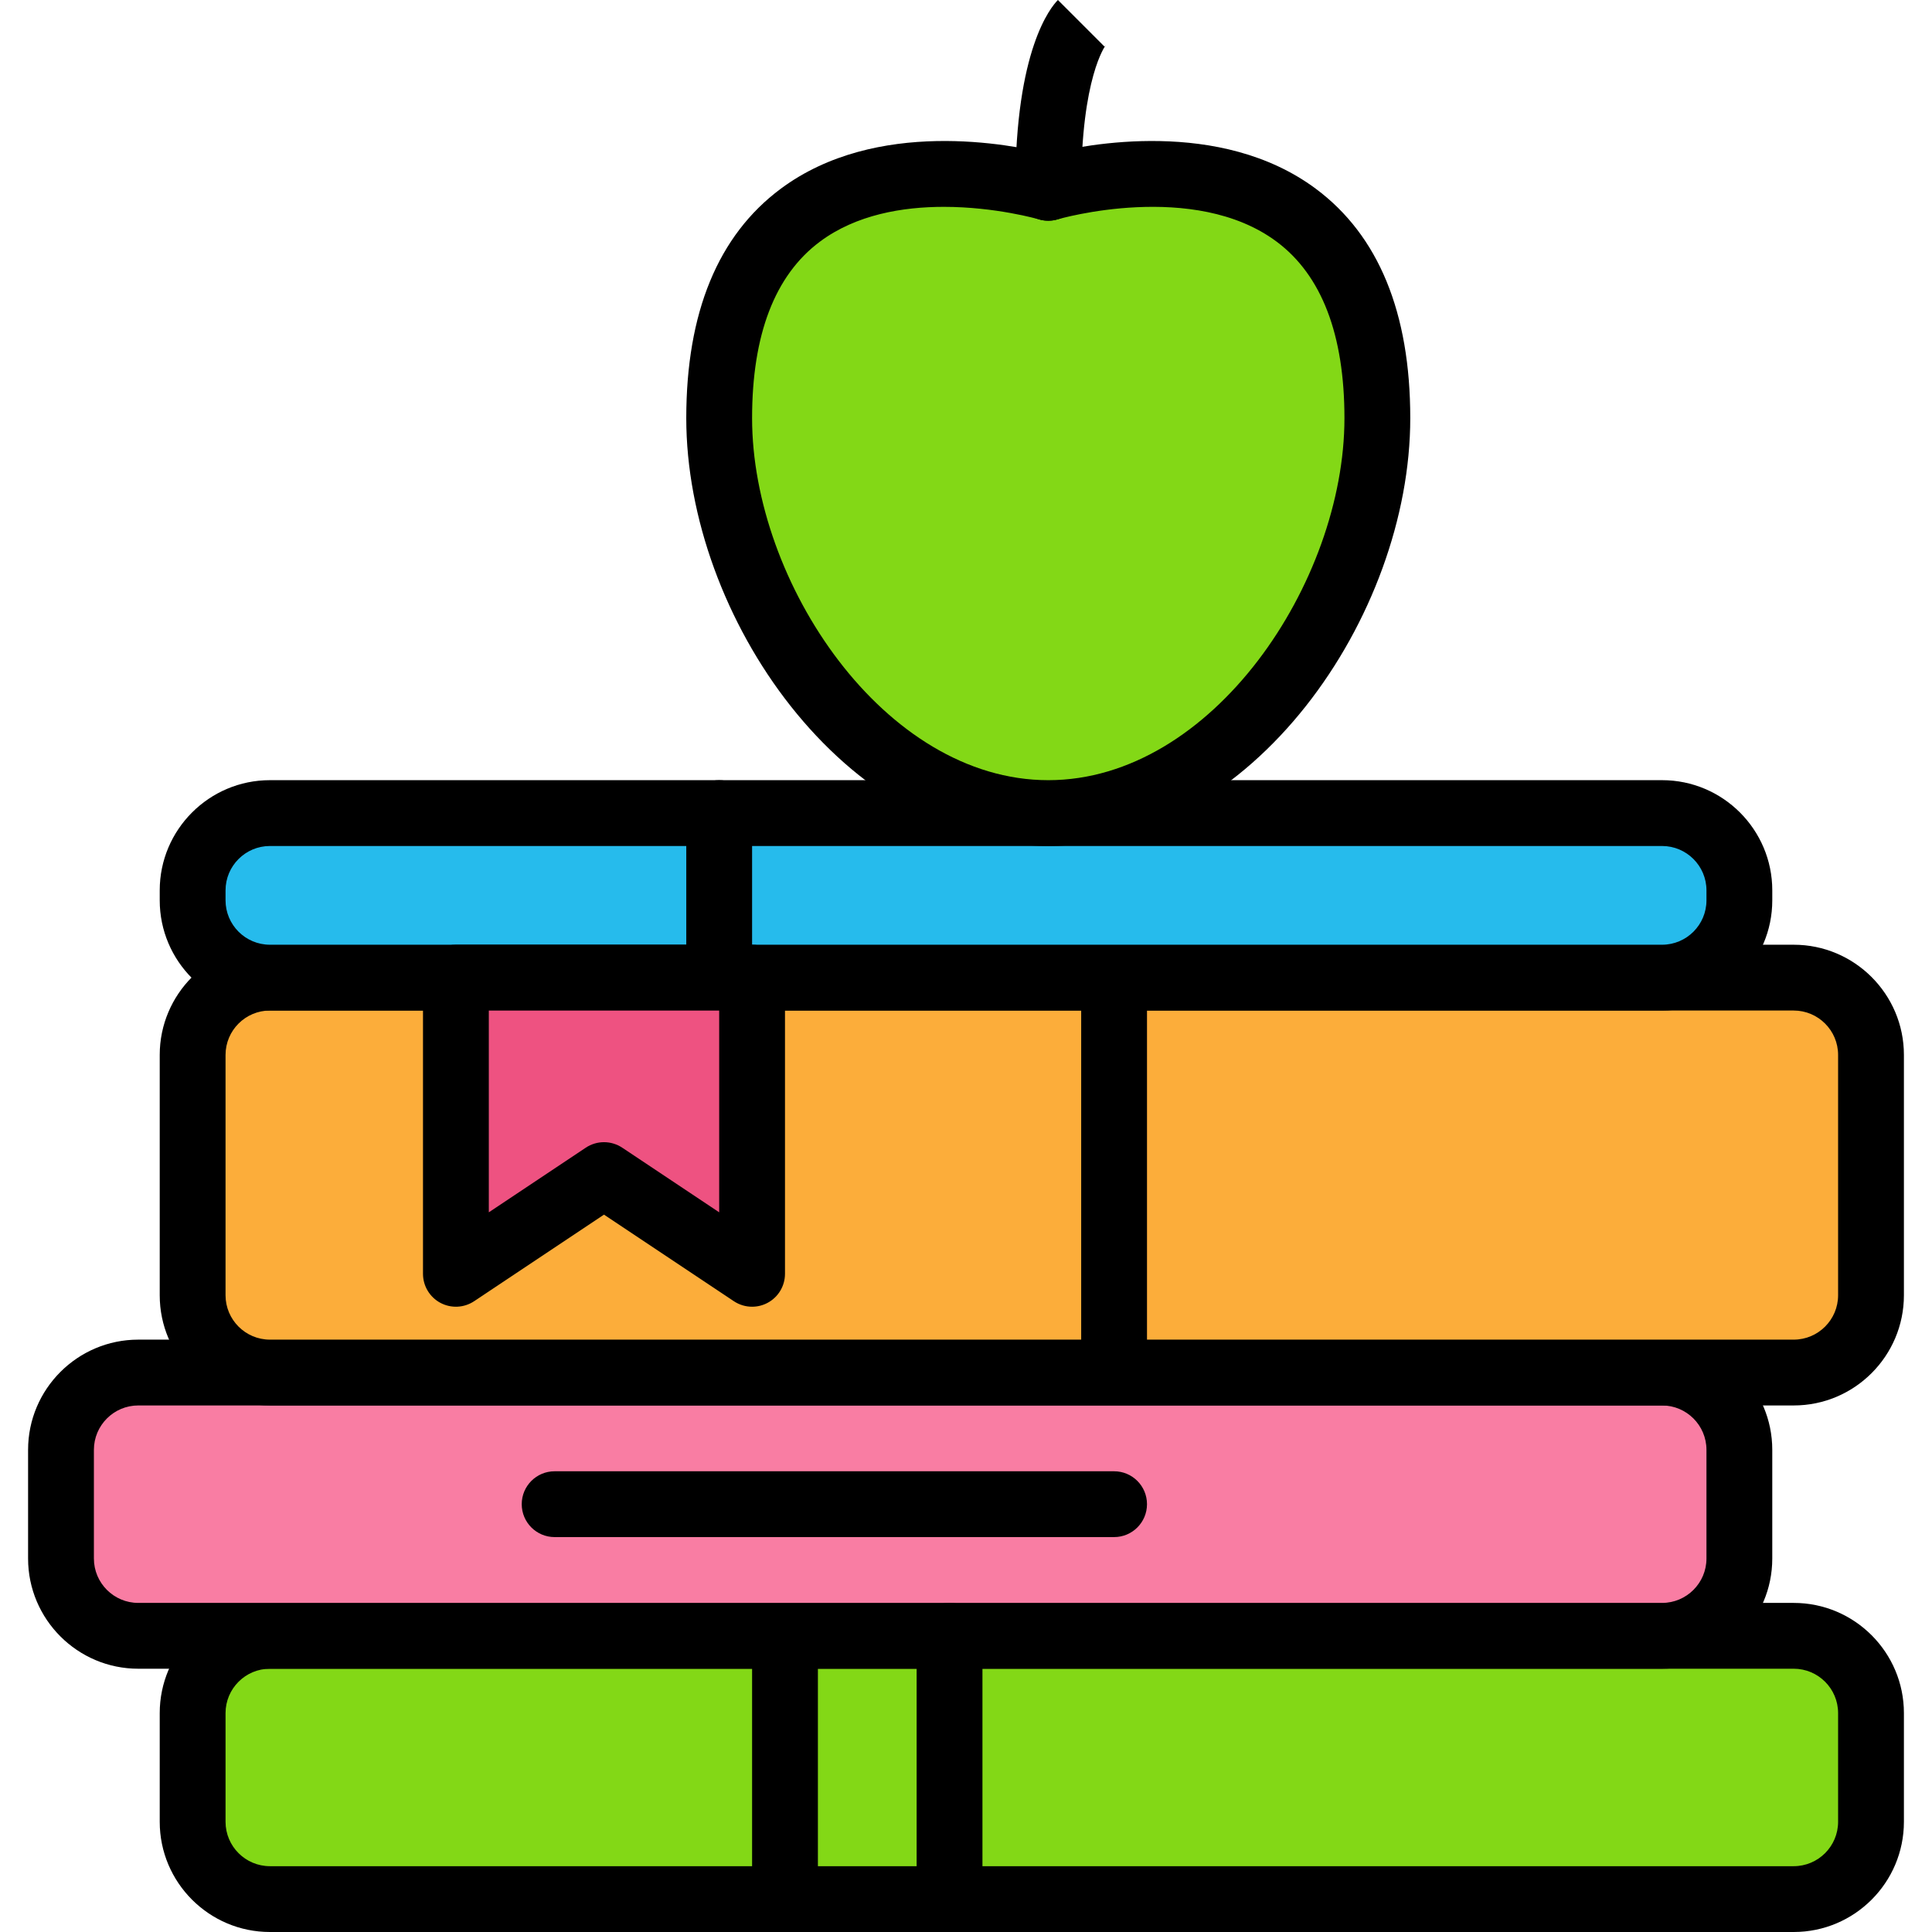 <?xml version="1.0" encoding="iso-8859-1"?>
<!-- Generator: Adobe Illustrator 19.0.0, SVG Export Plug-In . SVG Version: 6.00 Build 0)  -->
<svg version="1.1" id="Capa_1" xmlns="http://www.w3.org/2000/svg" xmlns:xlink="http://www.w3.org/1999/xlink" x="0px" y="0px"
	 viewBox="0 0 511.999 511.999" style="enable-background:new 0 0 511.999 511.999;" xml:space="preserve">
<path style="fill:#83D816;" d="M475.352,433.508H71.531c-11.311,0-20.482,9.17-20.482,20.482v28.807
	c0,11.311,9.17,20.482,20.482,20.482h403.821c11.311,0,20.482-9.17,20.482-20.482V453.99
	C495.834,442.678,486.664,433.508,475.352,433.508z"/>
<path d="M475.351,511.999H71.531c-16.101,0-29.202-13.099-29.202-29.204v-28.804c0-16.105,13.102-29.204,29.202-29.204h403.821
	c16.105,0,29.204,13.099,29.204,29.204v28.804C504.555,498.9,491.457,511.999,475.351,511.999z M71.531,442.229
	c-6.484,0-11.76,5.276-11.76,11.762v28.804c0,6.486,5.276,11.762,11.76,11.762h403.821c6.486,0,11.762-5.276,11.762-11.762v-28.804
	c0-6.486-5.276-11.762-11.762-11.762H71.531z"/>
<path style="fill:#F97DA3;" d="M440.467,363.738H36.646c-11.311,0-20.482,9.17-20.482,20.482v28.807
	c0,11.311,9.17,20.482,20.482,20.482h403.821c11.311,0,20.482-9.17,20.482-20.482V384.22
	C460.948,372.908,451.778,363.738,440.467,363.738z"/>
<path d="M440.466,442.229H36.645c-16.101,0-29.202-13.099-29.202-29.204v-28.804c0-16.105,13.101-29.204,29.202-29.204h403.821
	c16.105,0,29.204,13.099,29.204,29.204v28.804C469.671,429.13,456.571,442.229,440.466,442.229z M36.645,372.459
	c-6.484,0-11.76,5.276-11.76,11.762v28.804c0,6.486,5.276,11.762,11.76,11.762h403.821c6.486,0,11.762-5.276,11.762-11.762v-28.804
	c0-6.486-5.276-11.762-11.762-11.762H36.645z"/>
<path style="fill:#FCAD3A;" d="M475.352,259.082H71.531c-11.311,0-20.482,9.17-20.482,20.482v63.691
	c0,11.311,9.17,20.482,20.482,20.482h403.821c11.311,0,20.482-9.17,20.482-20.482v-63.691
	C495.834,268.252,486.664,259.082,475.352,259.082z"/>
<path d="M475.351,372.459H71.531c-16.101,0-29.202-13.099-29.202-29.204v-63.689c0-16.105,13.102-29.204,29.202-29.204h403.821
	c16.105,0,29.204,13.099,29.204,29.204v63.689C504.555,359.36,491.457,372.459,475.351,372.459z M71.531,267.803
	c-6.484,0-11.76,5.276-11.76,11.762v63.689c0,6.486,5.276,11.762,11.76,11.762h403.821c6.486,0,11.762-5.276,11.762-11.762v-63.689
	c0-6.486-5.276-11.762-11.762-11.762H71.531z"/>
<path style="fill:#26BBEC;" d="M440.467,215.476H71.531c-11.311,0-20.482,9.17-20.482,20.482v2.642
	c0,11.311,9.17,20.482,20.482,20.482h368.936c11.311,0,20.482-9.17,20.482-20.482v-2.642
	C460.948,224.646,451.778,215.476,440.467,215.476z"/>
<path d="M440.466,267.803H71.531c-16.101,0-29.202-13.102-29.202-29.202v-2.645c0-16.101,13.102-29.202,29.202-29.202h368.936
	c16.105,0,29.204,13.102,29.204,29.202v2.645C469.671,254.702,456.571,267.803,440.466,267.803z M71.531,224.197
	c-6.484,0-11.76,5.276-11.76,11.76v2.645c0,6.484,5.276,11.76,11.76,11.76h368.936c6.486,0,11.762-5.276,11.762-11.76v-2.645
	c0-6.484-5.276-11.76-11.762-11.76H71.531z"/>
<path d="M295.245,363.738c-4.816,0-8.721-3.905-8.721-8.721v-87.212c0-4.816,3.905-8.721,8.721-8.721
	c4.816,0,8.721,3.905,8.721,8.721v87.212C303.966,359.832,300.061,363.738,295.245,363.738z"/>
<path d="M295.245,407.343H146.983c-4.816,0-8.721-3.905-8.721-8.721c0-4.816,3.905-8.721,8.721-8.721h148.261
	c4.816,0,8.721,3.905,8.721,8.721C303.965,403.439,300.061,407.343,295.245,407.343z"/>
<path d="M208.032,511.999c-4.816,0-8.721-3.905-8.721-8.721v-61.049c0-4.816,3.905-8.721,8.721-8.721
	c4.816,0,8.721,3.905,8.721,8.721v61.049C216.753,508.094,212.848,511.999,208.032,511.999z"/>
<path d="M251.638,511.999c-4.816,0-8.721-3.905-8.721-8.721v-69.77c0-4.816,3.905-8.721,8.721-8.721
	c4.817,0,8.721,3.905,8.721,8.721v69.77C260.359,508.094,256.455,511.999,251.638,511.999z"/>
<path d="M190.589,259.082c-4.816,0-8.721-3.905-8.721-8.721v-34.886c0-4.816,3.905-8.721,8.721-8.721
	c4.816,0,8.721,3.905,8.721,8.721v34.886C199.311,255.178,195.406,259.082,190.589,259.082z"/>
<polygon style="fill:#EE5281;" points="199.311,337.573 160.065,311.41 120.819,337.573 120.819,259.082 199.311,259.082 "/>
<path d="M199.311,346.294c-1.691,0-3.38-0.49-4.838-1.465l-34.408-22.94l-34.408,22.94c-2.672,1.784-6.113,1.95-8.954,0.434
	c-2.836-1.521-4.605-4.476-4.605-7.69v-78.491c0-4.816,3.905-8.721,8.721-8.721h78.491c4.816,0,8.721,3.905,8.721,8.721v78.491
	c0,3.216-1.769,6.171-4.605,7.69C202.136,345.954,200.723,346.294,199.311,346.294z M160.065,302.689
	c1.687,0,3.373,0.49,4.838,1.465l25.687,17.123v-53.473h-61.049v53.473l25.687-17.123
	C156.692,303.179,158.378,302.689,160.065,302.689z"/>
<path style="fill:#83D816;" d="M277.802,215.476c48.168,0,87.212-56.487,87.212-104.656c0-87.212-87.212-61.049-87.212-61.049
	s-87.212-26.163-87.212,61.049C190.589,158.988,229.635,215.476,277.802,215.476"/>
<path d="M277.802,224.197c-54.029,0-95.934-60.947-95.934-113.377c0-27.982,8.421-48.437,25.029-60.794
	c25.359-18.87,61.115-11.741,70.905-9.286c9.79-2.453,45.54-9.582,70.907,9.286c16.608,12.356,25.026,32.811,25.026,60.794
	C373.736,163.251,331.829,224.197,277.802,224.197z M250.118,54.816c-10.831,0-23.191,2.023-32.863,9.245
	c-11.907,8.891-17.945,24.625-17.945,46.76c0,43.453,35.013,95.934,78.491,95.934s78.491-52.481,78.491-95.934
	c0-22.135-6.038-37.869-17.945-46.76c-21.922-16.374-57.697-6.038-58.055-5.932c-1.627,0.481-3.369,0.485-4.995-0.004
	C275.103,58.067,263.839,54.816,250.118,54.816z"/>
<path style="fill:#83D816;" d="M286.524,6.166c0,0-8.721,8.721-8.721,43.607"/>
<path d="M277.802,58.493c-4.816,0-8.721-3.905-8.721-8.721c0-36.642,9.394-47.891,11.277-49.772l12.332,12.332
	c0,0,0.136-0.106,0.345-0.373c-0.064,0.083-6.512,8.553-6.512,37.813C286.524,54.588,282.618,58.493,277.802,58.493z"/>
<g>
</g>
<g>
</g>
<g>
</g>
<g>
</g>
<g>
</g>
<g>
</g>
<g>
</g>
<g>
</g>
<g>
</g>
<g>
</g>
<g>
</g>
<g>
</g>
<g>
</g>
<g>
</g>
<g>
</g>
</svg>
